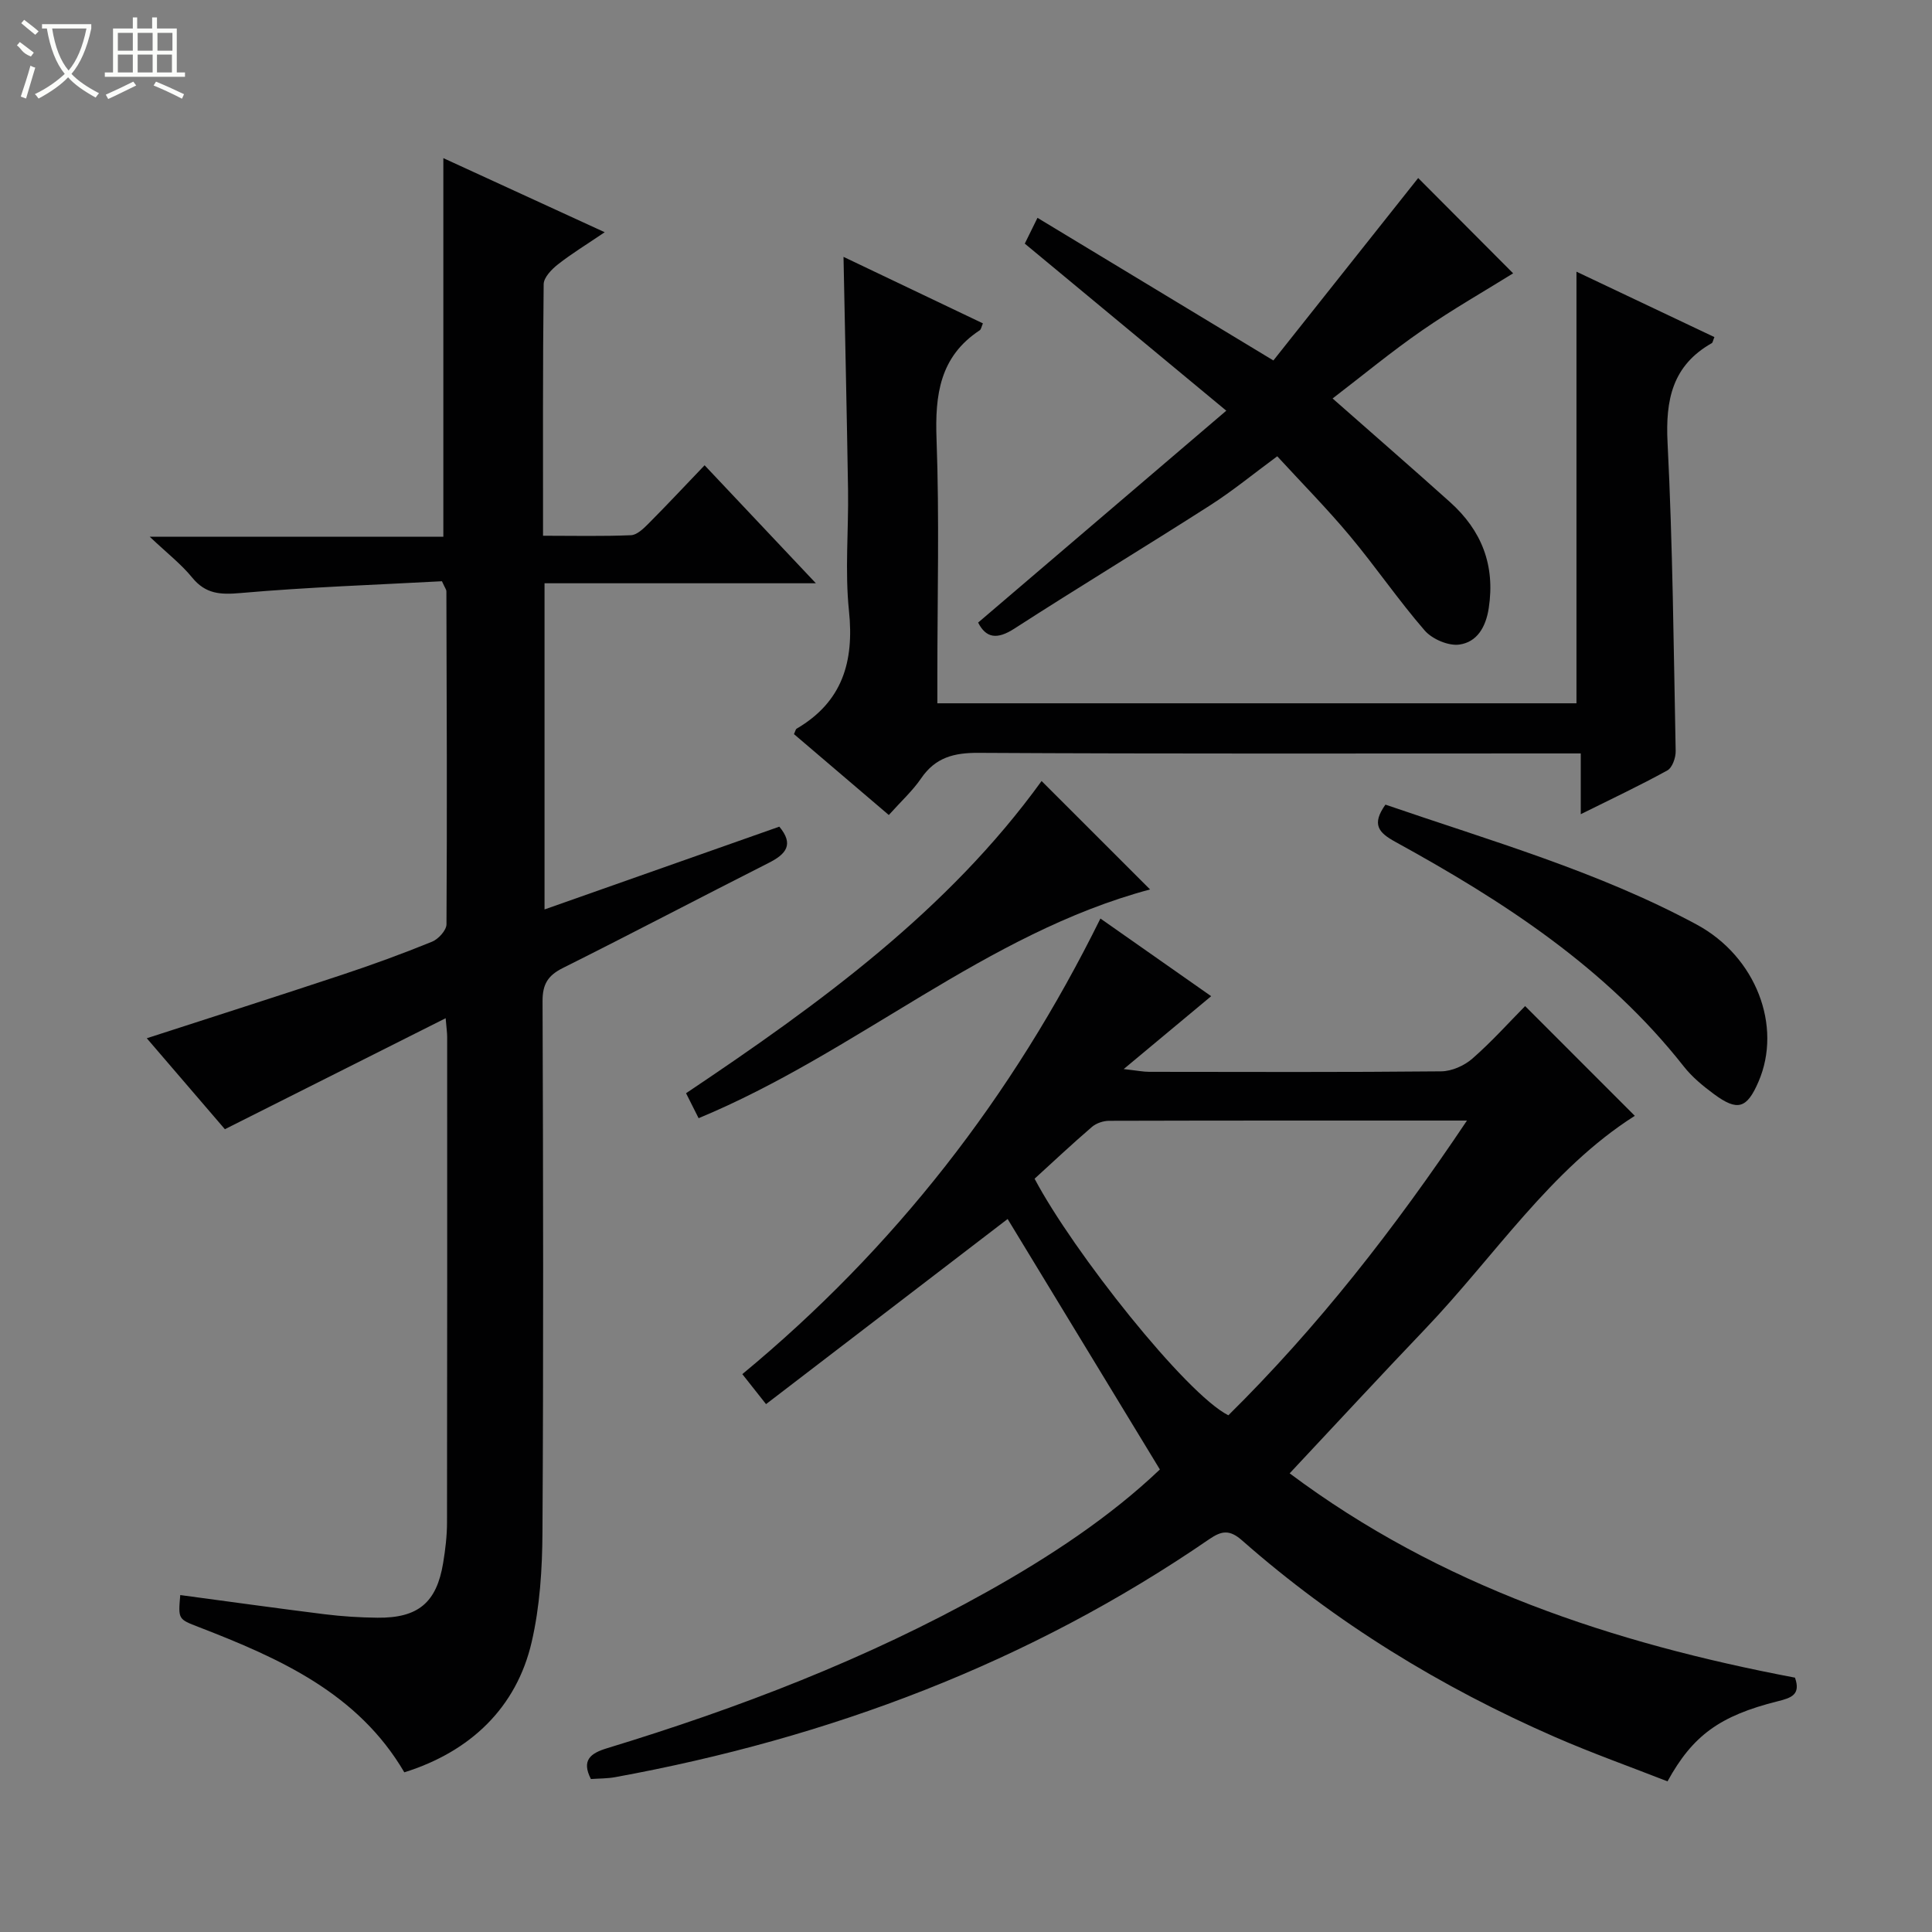 <svg enable-background="new 0 0 400 400" viewBox="0 0 400 400" xmlns="http://www.w3.org/2000/svg"><rect x="0" y="0" width="400" height="400" fill="#808080" stroke="none"/><g fill="#010102"><path d="m92.27 210.81c-15.57 7.82-30.36 15.26-45.71 22.98-5.07-5.9-10.55-12.28-16.17-18.83 13.74-4.45 27.08-8.71 40.37-13.12 6.3-2.09 12.55-4.37 18.69-6.87 1.31-.53 2.98-2.36 2.99-3.6.14-22.99.05-45.99-.02-68.98 0-.3-.26-.59-.92-2.05-13.58.74-27.66 1.21-41.68 2.44-4.2.37-7.24.22-10.04-3.21-2.26-2.77-5.16-5.02-8.79-8.45h60.8c0-26.26 0-52.07 0-78.38 10.77 4.95 21.68 9.95 33.41 15.34-3.77 2.56-6.86 4.43-9.69 6.66-1.3 1.02-2.93 2.7-2.95 4.1-.2 17.13-.13 34.27-.13 52.08 6.36 0 12.29.14 18.2-.11 1.24-.05 2.58-1.35 3.59-2.36 3.86-3.88 7.6-7.88 11.66-12.12 7.79 8.26 15.05 15.96 23.04 24.43-19.2 0-37.53 0-56.18 0v67.53c16.48-5.81 32.53-11.47 48.61-17.14 3.07 3.68 1.41 5.68-2.19 7.5-14.23 7.2-28.35 14.63-42.62 21.76-3.1 1.55-4.22 3.35-4.21 6.86.13 36.66.2 73.32-.02 109.98-.04 7.58-.53 15.35-2.23 22.7-3.12 13.53-12.63 22.7-26.37 26.99-9.59-16.38-25.82-23.6-42.55-30.07-4.27-1.65-4.28-1.6-3.84-6.63 9.97 1.33 19.92 2.73 29.88 3.97 3.62.45 7.29.68 10.94.72 8.43.09 12.26-3.12 13.61-11.34.46-2.78.8-5.62.8-8.43.05-33.49.04-66.99.03-100.48 0-.85-.13-1.67-.31-3.87z"/><path d="m371.63 347.34c1.25 3.54-.78 4.19-3.57 4.89-11.97 2.99-17.6 7.07-22.82 16.58-7.69-3.01-15.62-5.83-23.3-9.18-23.62-10.32-45.41-23.65-64.79-40.71-2.57-2.26-4.21-2.01-6.77-.26-37.32 25.64-78.71 41.19-123.06 49.29-1.61.29-3.29.26-4.98.38-2-3.9-.07-5.34 3.32-6.37 27.23-8.3 53.72-18.44 78.63-32.36 13.1-7.32 25.57-15.57 35.85-25.36-10.82-17.79-21.4-35.21-31.52-51.86-16.18 12.4-32.89 25.2-50.02 38.33-2.06-2.6-3.35-4.23-4.91-6.21 31.46-26.01 55.89-57.37 74.14-94.33 7.9 5.54 15.48 10.85 22.93 16.08-5.69 4.75-11.33 9.44-18.11 15.09 2.84.32 4.05.57 5.26.57 20.16.02 40.32.1 60.48-.1 2.18-.02 4.77-1.17 6.44-2.63 4-3.49 7.57-7.48 10.93-10.88 7.68 7.69 15.16 15.16 22.71 22.72-17.46 11.09-28.99 29.04-43.42 44.15-9.31 9.74-18.45 19.65-28.04 29.87 31.18 23.33 66.95 35.16 104.62 42.3zm-67.91-115.34c-25.48 0-49.78-.02-74.08.05-1.2 0-2.66.49-3.56 1.26-4.14 3.56-8.13 7.31-11.88 10.73 7.98 15.11 31.37 44.61 40.12 48.98 18.43-18.2 34.34-38.54 49.4-61.02z"/><path d="m174.64 53.18c9.57 4.57 19.14 9.13 28.86 13.77-.3.68-.36 1.24-.67 1.44-8.26 5.44-9.27 13.36-8.93 22.53.6 16.31.17 32.65.17 48.98v5.71h132.32c0-29.56 0-59.1 0-89.36 9.59 4.55 19.07 9.04 28.56 13.54-.31.73-.34 1.15-.55 1.26-8.15 4.62-9.6 11.72-9.15 20.59 1.07 21.26 1.26 42.57 1.68 63.86.03 1.37-.7 3.45-1.73 4.01-5.64 3.11-11.48 5.86-17.92 9.06 0-4.32 0-8.03 0-12.58-2.41 0-4.32 0-6.23 0-39.49 0-78.98.1-118.47-.12-5.1-.03-8.92.96-11.87 5.28-1.76 2.58-4.14 4.74-6.69 7.59-6.66-5.68-13.18-11.24-19.64-16.75.28-.59.34-1 .56-1.13 9.47-5.55 11.93-13.85 10.83-24.39-.86-8.24-.07-16.65-.19-24.98-.25-15.94-.62-31.89-.94-48.31z"/><path d="m202.51 128.9c16.91-14.44 33.7-28.77 51.38-43.87-14.49-12.02-27.86-23.1-41.72-34.59.62-1.26 1.45-2.94 2.63-5.34 16.13 9.75 31.89 19.28 48.84 29.53 9.94-12.52 20.12-25.34 29.98-37.77 6.22 6.25 13.01 13.05 19.66 19.73-5.85 3.64-12.54 7.45-18.85 11.82-6.38 4.41-12.38 9.38-18.53 14.09 8.44 7.44 16.44 14.39 24.32 21.46 6.53 5.86 9.37 13.05 8.01 21.94-.6 3.94-2.43 7.04-6.08 7.55-2.26.32-5.62-1.12-7.18-2.91-5.44-6.27-10.14-13.18-15.47-19.56-4.68-5.61-9.83-10.82-15.06-16.51-4.82 3.54-9.17 7.13-13.89 10.15-13.45 8.61-27.12 16.87-40.54 25.53-3.64 2.35-5.88 1.92-7.5-1.25z"/><path d="m286.84 166.59c21.87 7.52 44.06 13.84 64.44 24.83 12.3 6.64 17.76 21.04 12.8 32.53-2.41 5.58-4.33 6.19-9.24 2.56-2.26-1.67-4.51-3.52-6.23-5.71-16.08-20.45-37.35-34.22-59.73-46.51-3.46-1.9-4.96-3.59-2.04-7.7z"/><path d="m144.64 231.51c-.98-1.95-1.77-3.52-2.6-5.17 27.67-18.53 54.24-37.84 73.61-64.64 7.5 7.5 14.85 14.84 22.46 22.45-34.06 9.1-60.62 33.73-93.47 47.36z"/></g><path d="m6.4 11.7c-2-.8-1.9-1.6-2.9-2.3l.6-.7c.9.7 1.9 1.4 2.9 2.2zm-2.1 8.3c.7-2.1 1.4-4.2 2-6.4.2.1.6.3 1 .4-.7 2.3-1.3 4.4-1.9 6.4zm3-12.8c-1.1-.9-2.1-1.7-2.9-2.4l.6-.7c1 .8 2 1.5 3 2.4zm1.4-1.3v-.9h10.2v.9c-.9 4.2-2.3 7.3-4.1 9.4 1.3 1.4 3.2 2.7 5.7 4-.2.2-.4.5-.7.9-2.5-1.4-4.4-2.7-5.7-4.2-1.4 1.5-3.5 3-6.1 4.4 0 0 0 0-.1-.1-.3-.4-.5-.7-.7-.8 2.7-1.3 4.7-2.8 6.2-4.2-1.8-2.2-3-5.3-3.7-9.4zm9.2 0h-7.1c.6 3.8 1.7 6.7 3.4 8.7 1.7-2 2.9-4.8 3.7-8.7z" fill="#fbfcfa"/><path d="m31.6 3.6h.9v2.3h4.1v9.1h1.7v.9h-16.6v-.9h1.7v-9.1h4.1v-2.3h.9v2.3h3.1v-2.3zm-4 13.3.6.8c-1.9.9-3.8 1.9-5.8 2.8-.2-.3-.3-.6-.5-.9 2-.9 3.9-1.8 5.7-2.7zm-3.2-10.1v3.7h3.1v-3.7zm0 4.5v3.7h3.1v-3.7zm4.1-4.5v3.7h3.1v-3.7zm0 4.5v3.7h3.1v-3.7zm9.1 9.1c-2.1-1.1-4.1-2-5.8-2.7l.5-.8c2.2.9 4.1 1.8 5.8 2.6l-.4.9zm-1.9-13.6h-3.1v3.7h3.1zm-3.2 4.5v3.7h3.1v-3.7z" fill="#fbfcfa"/></svg>